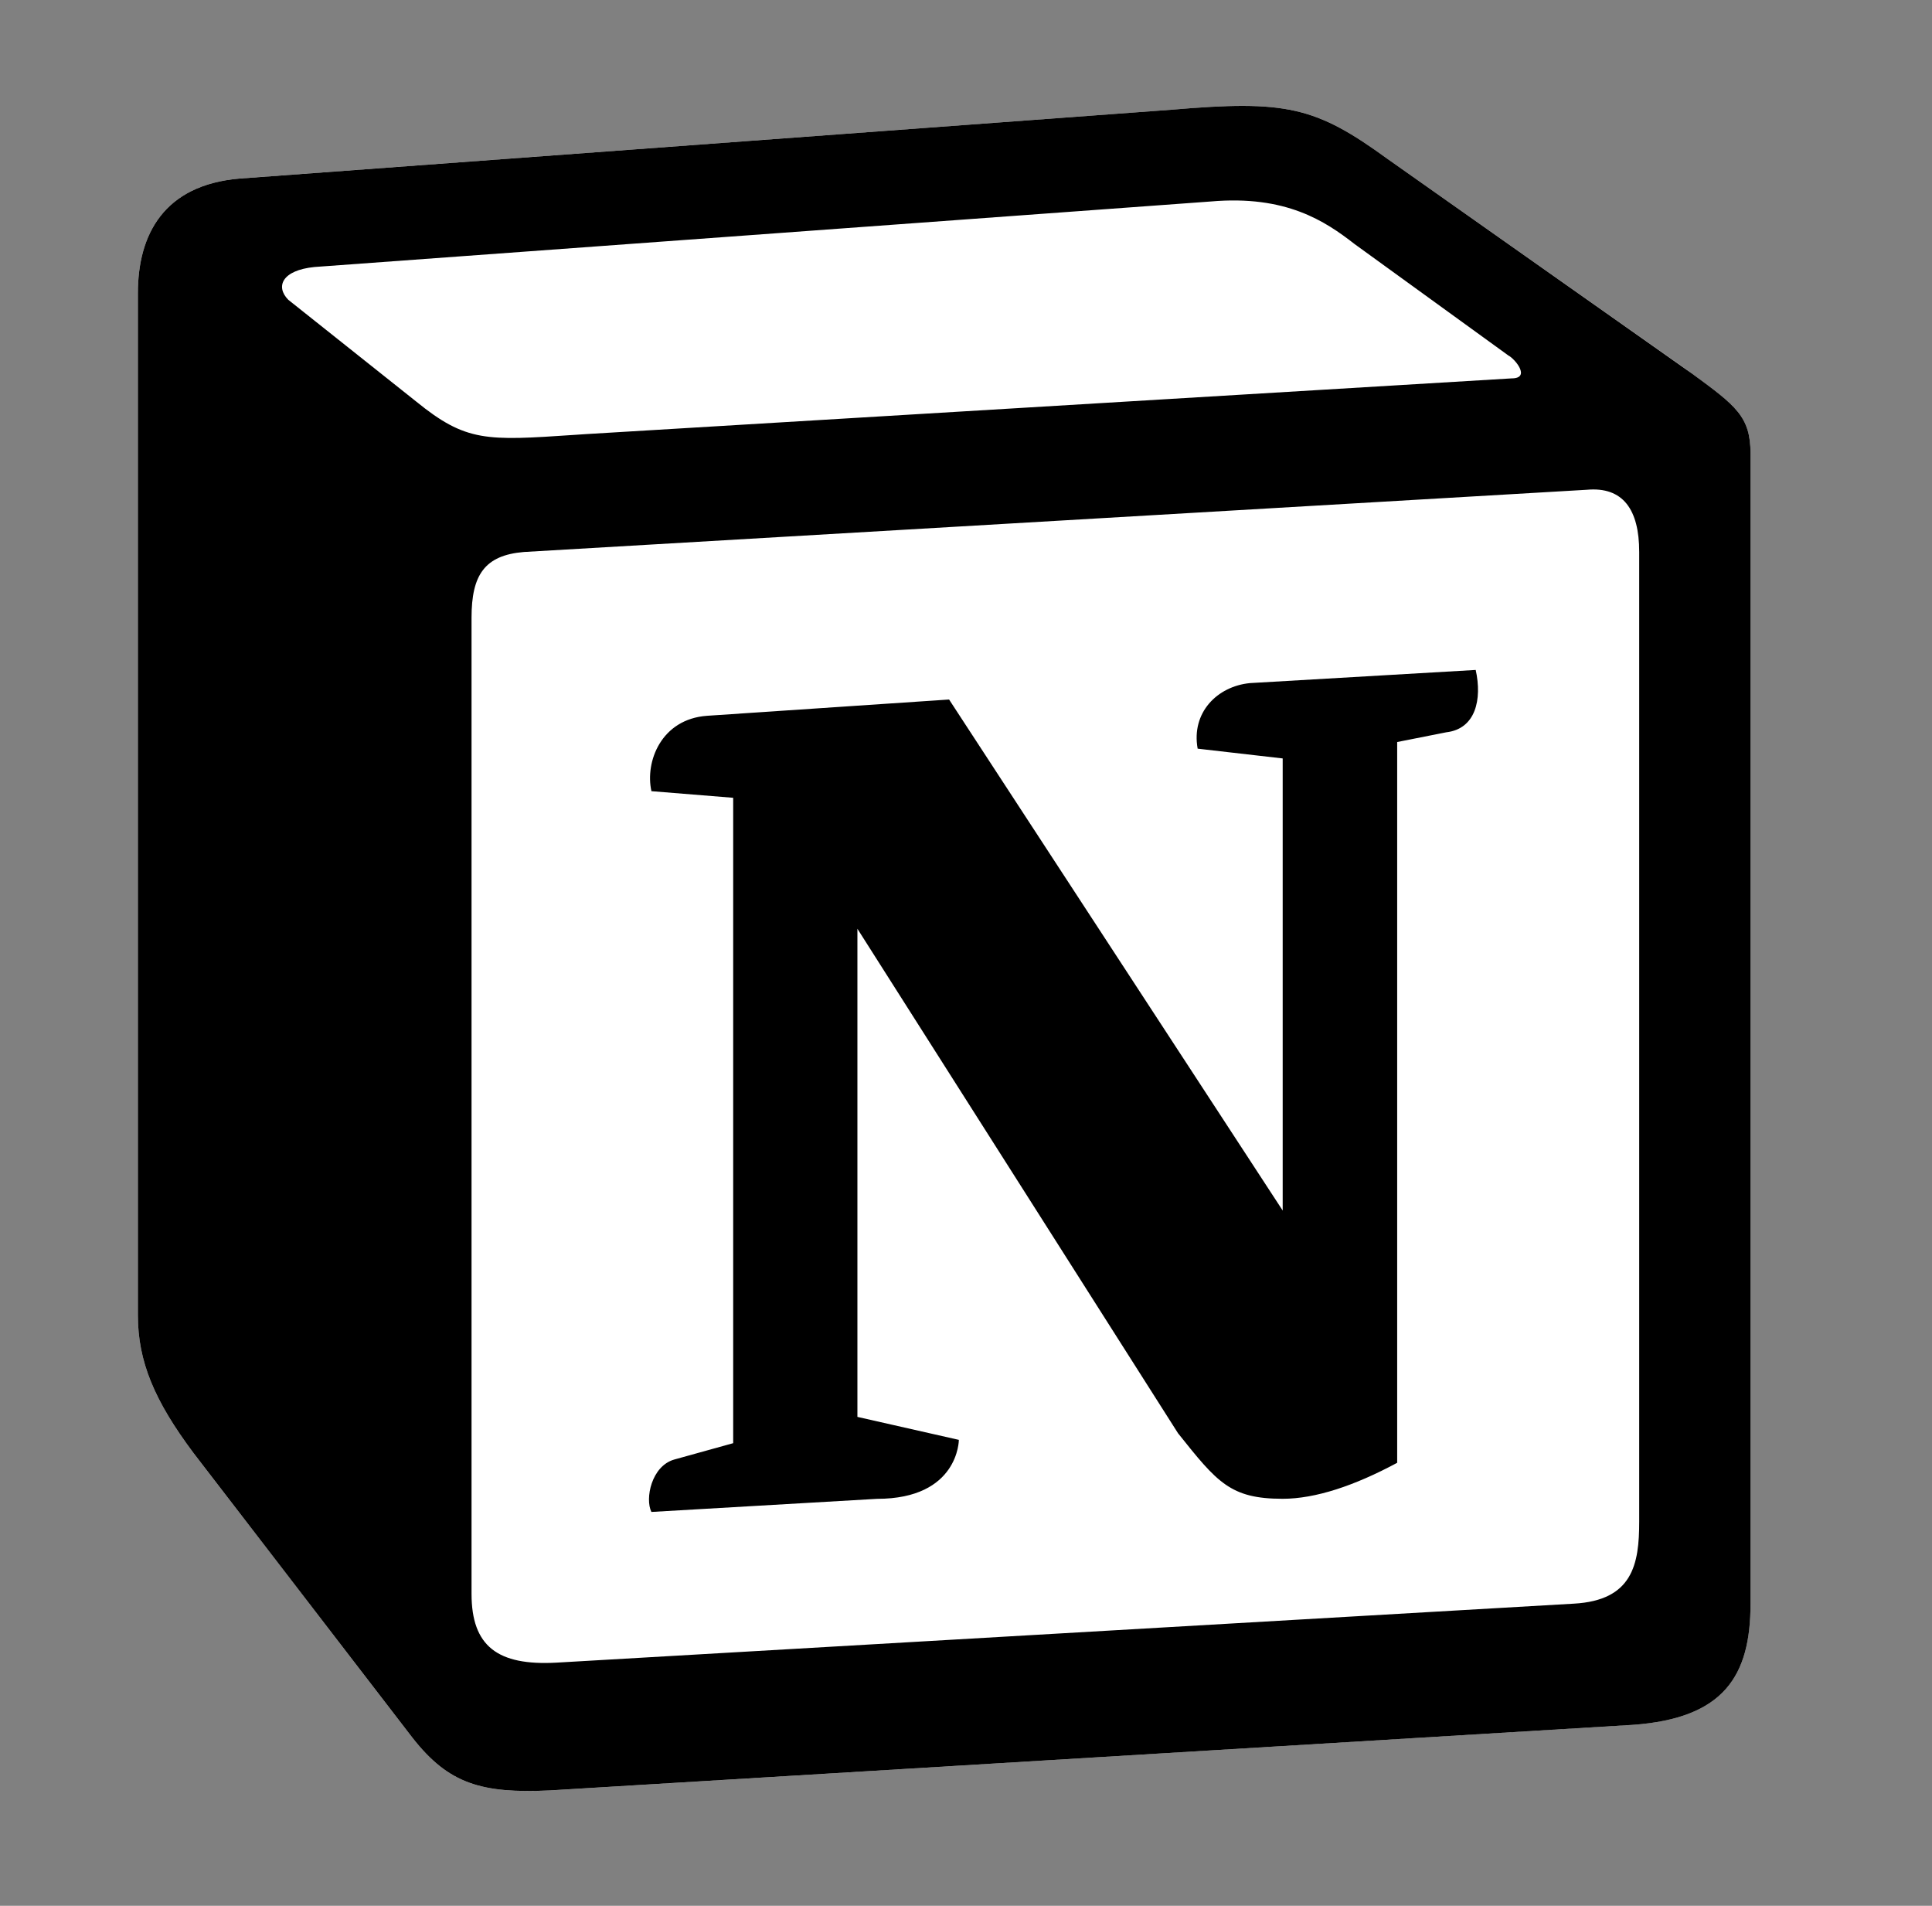 <svg width="73" height="72" viewBox="0 0 73 72" fill="none" xmlns="http://www.w3.org/2000/svg">
<rect x="0" y="0" width="73" height="72" fill="#808080" stroke="none"/>
<path d="M9.04 6.746L44.266 4.145C48.593 3.773 49.705 4.024 52.425 6.002L63.67 13.923C65.524 15.285 66.142 15.656 66.142 17.14V60.584C66.142 63.307 65.153 64.918 61.692 65.163L20.786 67.641C18.189 67.764 16.952 67.393 15.591 65.659L7.311 54.892C5.826 52.91 5.21 51.426 5.21 49.692V11.075C5.21 8.849 6.199 6.993 9.04 6.746Z" fill="white"/>
<path fill-rule="evenodd" clip-rule="evenodd" d="M44.266 4.145L9.04 6.747C6.199 6.993 5.21 8.85 5.21 11.075V49.692C5.21 51.426 5.826 52.909 7.311 54.892L15.591 65.659C16.952 67.392 18.189 67.764 20.786 67.64L61.693 65.164C65.151 64.918 66.143 63.307 66.143 60.585V17.14C66.143 15.733 65.587 15.328 63.951 14.127L52.425 6.002C49.705 4.024 48.593 3.774 44.266 4.145ZM21.711 16.429C18.371 16.654 17.613 16.705 15.716 15.162L10.893 11.326C10.403 10.83 10.649 10.21 11.884 10.087L45.748 7.612C48.591 7.364 50.072 8.355 51.184 9.221L56.992 13.429C57.24 13.554 57.858 14.295 57.115 14.295L22.144 16.4L21.711 16.429ZM17.817 60.214V23.333C17.817 21.722 18.311 20.979 19.792 20.854L59.959 18.503C61.321 18.38 61.937 19.246 61.937 20.854V57.489C61.937 59.099 61.688 60.462 59.465 60.585L21.028 62.813C18.804 62.936 17.817 62.195 17.817 60.214ZM55.759 25.31C56.005 26.424 55.759 27.538 54.645 27.666L52.792 28.033V55.263C51.184 56.128 49.703 56.623 48.465 56.623C46.487 56.623 45.993 56.004 44.512 54.148L32.397 35.088V53.529L36.23 54.397C36.23 54.397 36.23 56.625 33.138 56.625L24.613 57.12C24.365 56.623 24.613 55.386 25.477 55.14L27.703 54.522V30.14L24.614 29.89C24.366 28.776 24.983 27.167 26.715 27.042L35.861 26.427L48.466 45.733V28.653L45.253 28.284C45.005 26.919 45.993 25.928 47.228 25.807L55.759 25.31Z" fill="black"/>
</svg>
